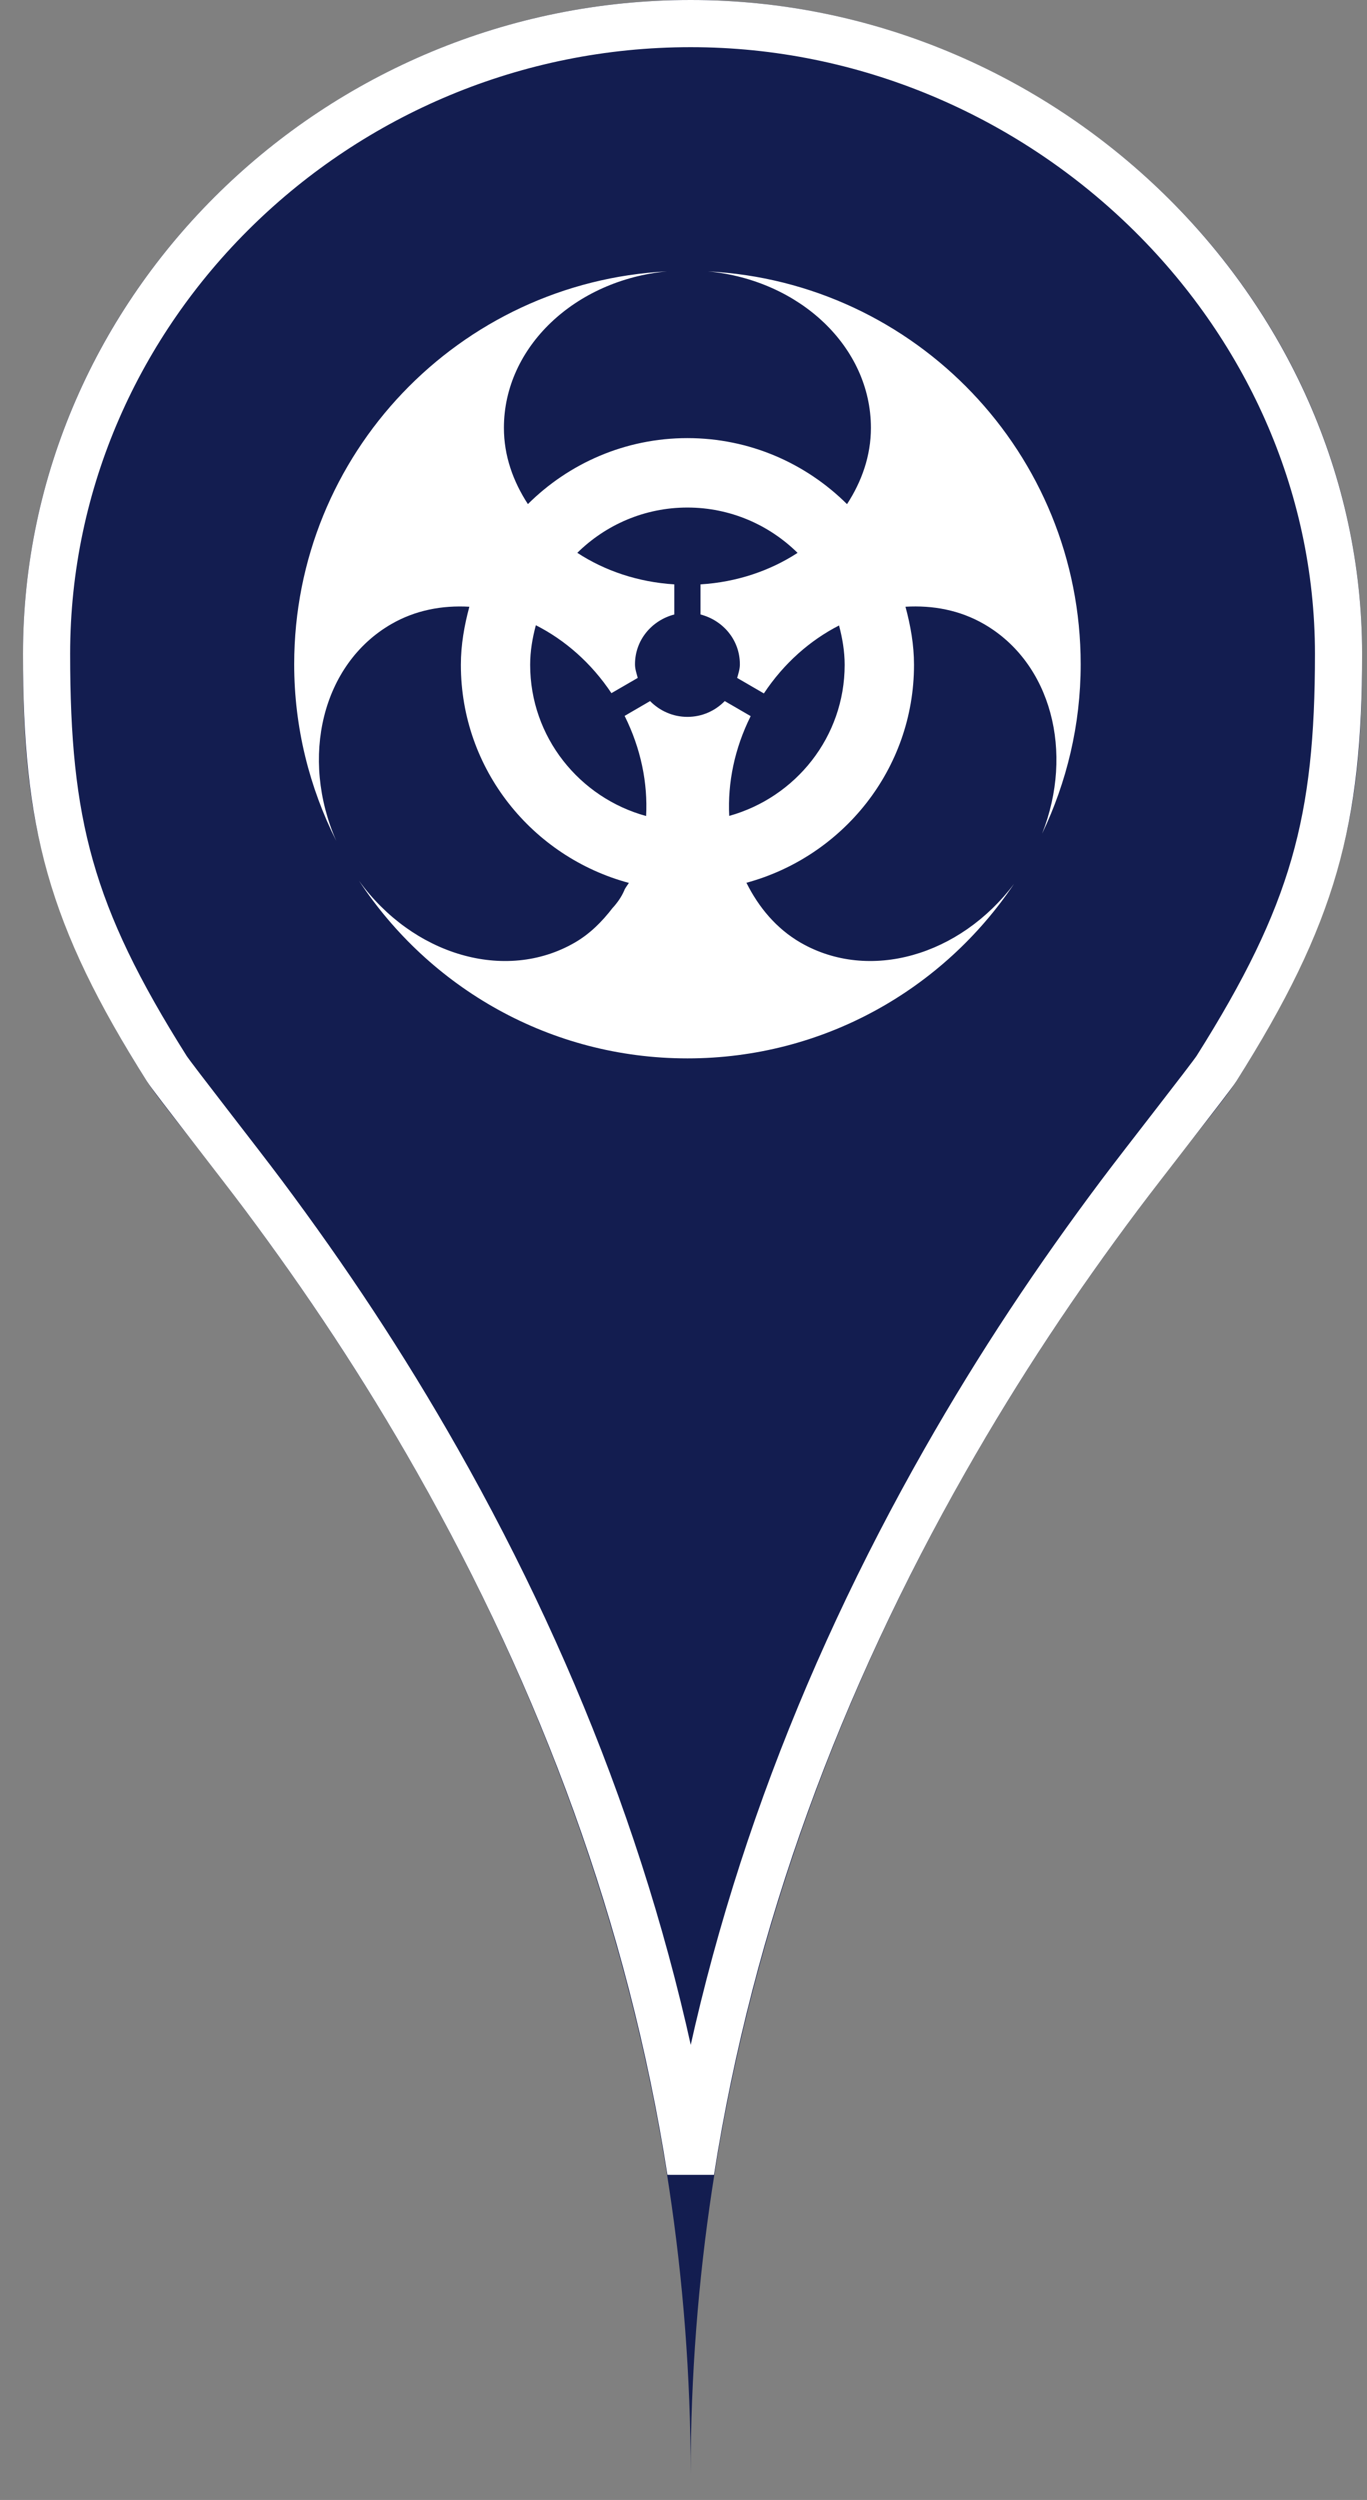 <?xml version="1.0" encoding="UTF-8"?>
<svg width="29px" height="53px" viewBox="0 0 29 53" version="1.1" xmlns="http://www.w3.org/2000/svg" xmlns:xlink="http://www.w3.org/1999/xlink">
    <rect x="0" y="0" width="29" height="53" fill="#808080" stroke="none"/>
    <!-- Generator: Sketch 43.2 (39069) - http://www.bohemiancoding.com/sketch -->
    <title>epidemic_blue</title>
    <desc>Created with Sketch.</desc>
    <defs>
        <path d="M25.742,22.92 C28.129,19.139 28.408,16.893 28.408,13.863 C28.408,6.207 21.803,0 14.164,0 C6.429,0 0,6.207 0,13.863 C0,16.893 0.239,19.139 2.626,22.92 C3.69,24.606 14.164,35.602 14.164,52.457 C14.164,35.602 24.677,24.606 25.742,22.92 Z" id="path-1"></path>
    </defs>
    <g id="Maps-Pins" stroke="none" stroke-width="1" fill="none" fill-rule="evenodd">
        <g id="Artboard" transform="translate(-186, -34)">
            <g id="epidemic_blue" transform="translate(186.488, 34)">
                <g id="Imported-Layers">
                    <use fill="#131D50" fill-rule="evenodd" xlink:href="#path-1"></use>
                    <path stroke="#FFFFFF" stroke-width="1" d="M14.165,46.029 C13.322,40.658 11.445,35.643 8.787,30.957 C7.637,28.93 6.425,27.111 5.099,25.336 C4.607,24.676 3.168,22.842 3.049,22.653 C0.992,19.394 0.5,17.455 0.5,13.863 C0.5,6.515 6.672,0.5 14.164,0.5 C21.609,0.5 27.908,6.563 27.908,13.863 C27.908,17.391 27.392,19.369 25.319,22.653 L25.319,22.653 C25.199,22.842 23.753,24.681 23.263,25.336 C21.932,27.112 20.716,28.931 19.562,30.958 C16.894,35.644 15.01,40.659 14.165,46.029 Z"></path>
                </g>
                <path d="M14.982,17.297 C14.947,16.601 15.092,15.874 15.437,15.182 L14.887,14.863 C14.686,15.069 14.407,15.198 14.095,15.198 C13.786,15.198 13.506,15.069 13.303,14.863 L12.763,15.177 C13.11,15.872 13.256,16.604 13.219,17.3 C11.807,16.913 10.759,15.629 10.759,14.095 C10.759,13.803 10.807,13.525 10.88,13.255 C11.496,13.568 12.054,14.052 12.483,14.695 L13.041,14.372 C13.017,14.277 12.983,14.187 12.983,14.083 C12.983,13.567 13.34,13.152 13.817,13.027 L13.817,12.389 C13.043,12.34 12.341,12.1 11.759,11.72 C12.361,11.128 13.184,10.76 14.094,10.76 C15.005,10.76 15.829,11.128 16.432,11.721 C15.85,12.099 15.148,12.341 14.373,12.389 L14.373,13.027 C14.851,13.152 15.208,13.567 15.208,14.083 C15.208,14.187 15.177,14.277 15.15,14.372 L15.717,14.701 C16.143,14.059 16.699,13.574 17.312,13.26 C17.382,13.528 17.431,13.805 17.431,14.095 C17.431,15.625 16.39,16.905 14.982,17.297 M22.438,14.083 C22.438,9.617 18.935,5.98 14.529,5.753 C16.476,5.937 17.988,7.353 17.988,9.071 C17.988,9.662 17.794,10.207 17.481,10.688 C16.611,9.824 15.416,9.288 14.094,9.288 C12.776,9.288 11.579,9.824 10.711,10.687 C10.397,10.206 10.202,9.662 10.202,9.071 C10.202,7.353 11.715,5.937 13.662,5.753 C9.257,5.98 5.753,9.617 5.753,14.083 C5.753,15.432 6.08,16.702 6.646,17.828 C5.872,16.064 6.343,14.08 7.813,13.231 C8.325,12.935 8.895,12.83 9.469,12.863 C9.363,13.259 9.289,13.666 9.289,14.095 C9.289,16.313 10.807,18.168 12.854,18.718 C12.823,18.765 12.788,18.81 12.762,18.859 C12.76,18.864 12.76,18.867 12.758,18.872 C12.693,19.023 12.604,19.144 12.506,19.251 C12.285,19.537 12.031,19.795 11.706,19.983 C10.229,20.837 8.266,20.244 7.127,18.671 C8.62,20.939 11.181,22.438 14.095,22.438 C16.983,22.438 19.526,20.968 21.024,18.738 C19.879,20.26 17.953,20.824 16.495,19.984 C15.98,19.685 15.606,19.234 15.347,18.715 C17.388,18.16 18.902,16.31 18.902,14.095 C18.902,13.666 18.828,13.259 18.721,12.863 C19.3,12.829 19.873,12.933 20.388,13.231 C21.816,14.055 22.3,15.949 21.62,17.673 C22.14,16.584 22.438,15.37 22.438,14.083" id="epidemic" fill="#FFFFFF"></path>
            </g>
        </g>
    </g>
</svg>